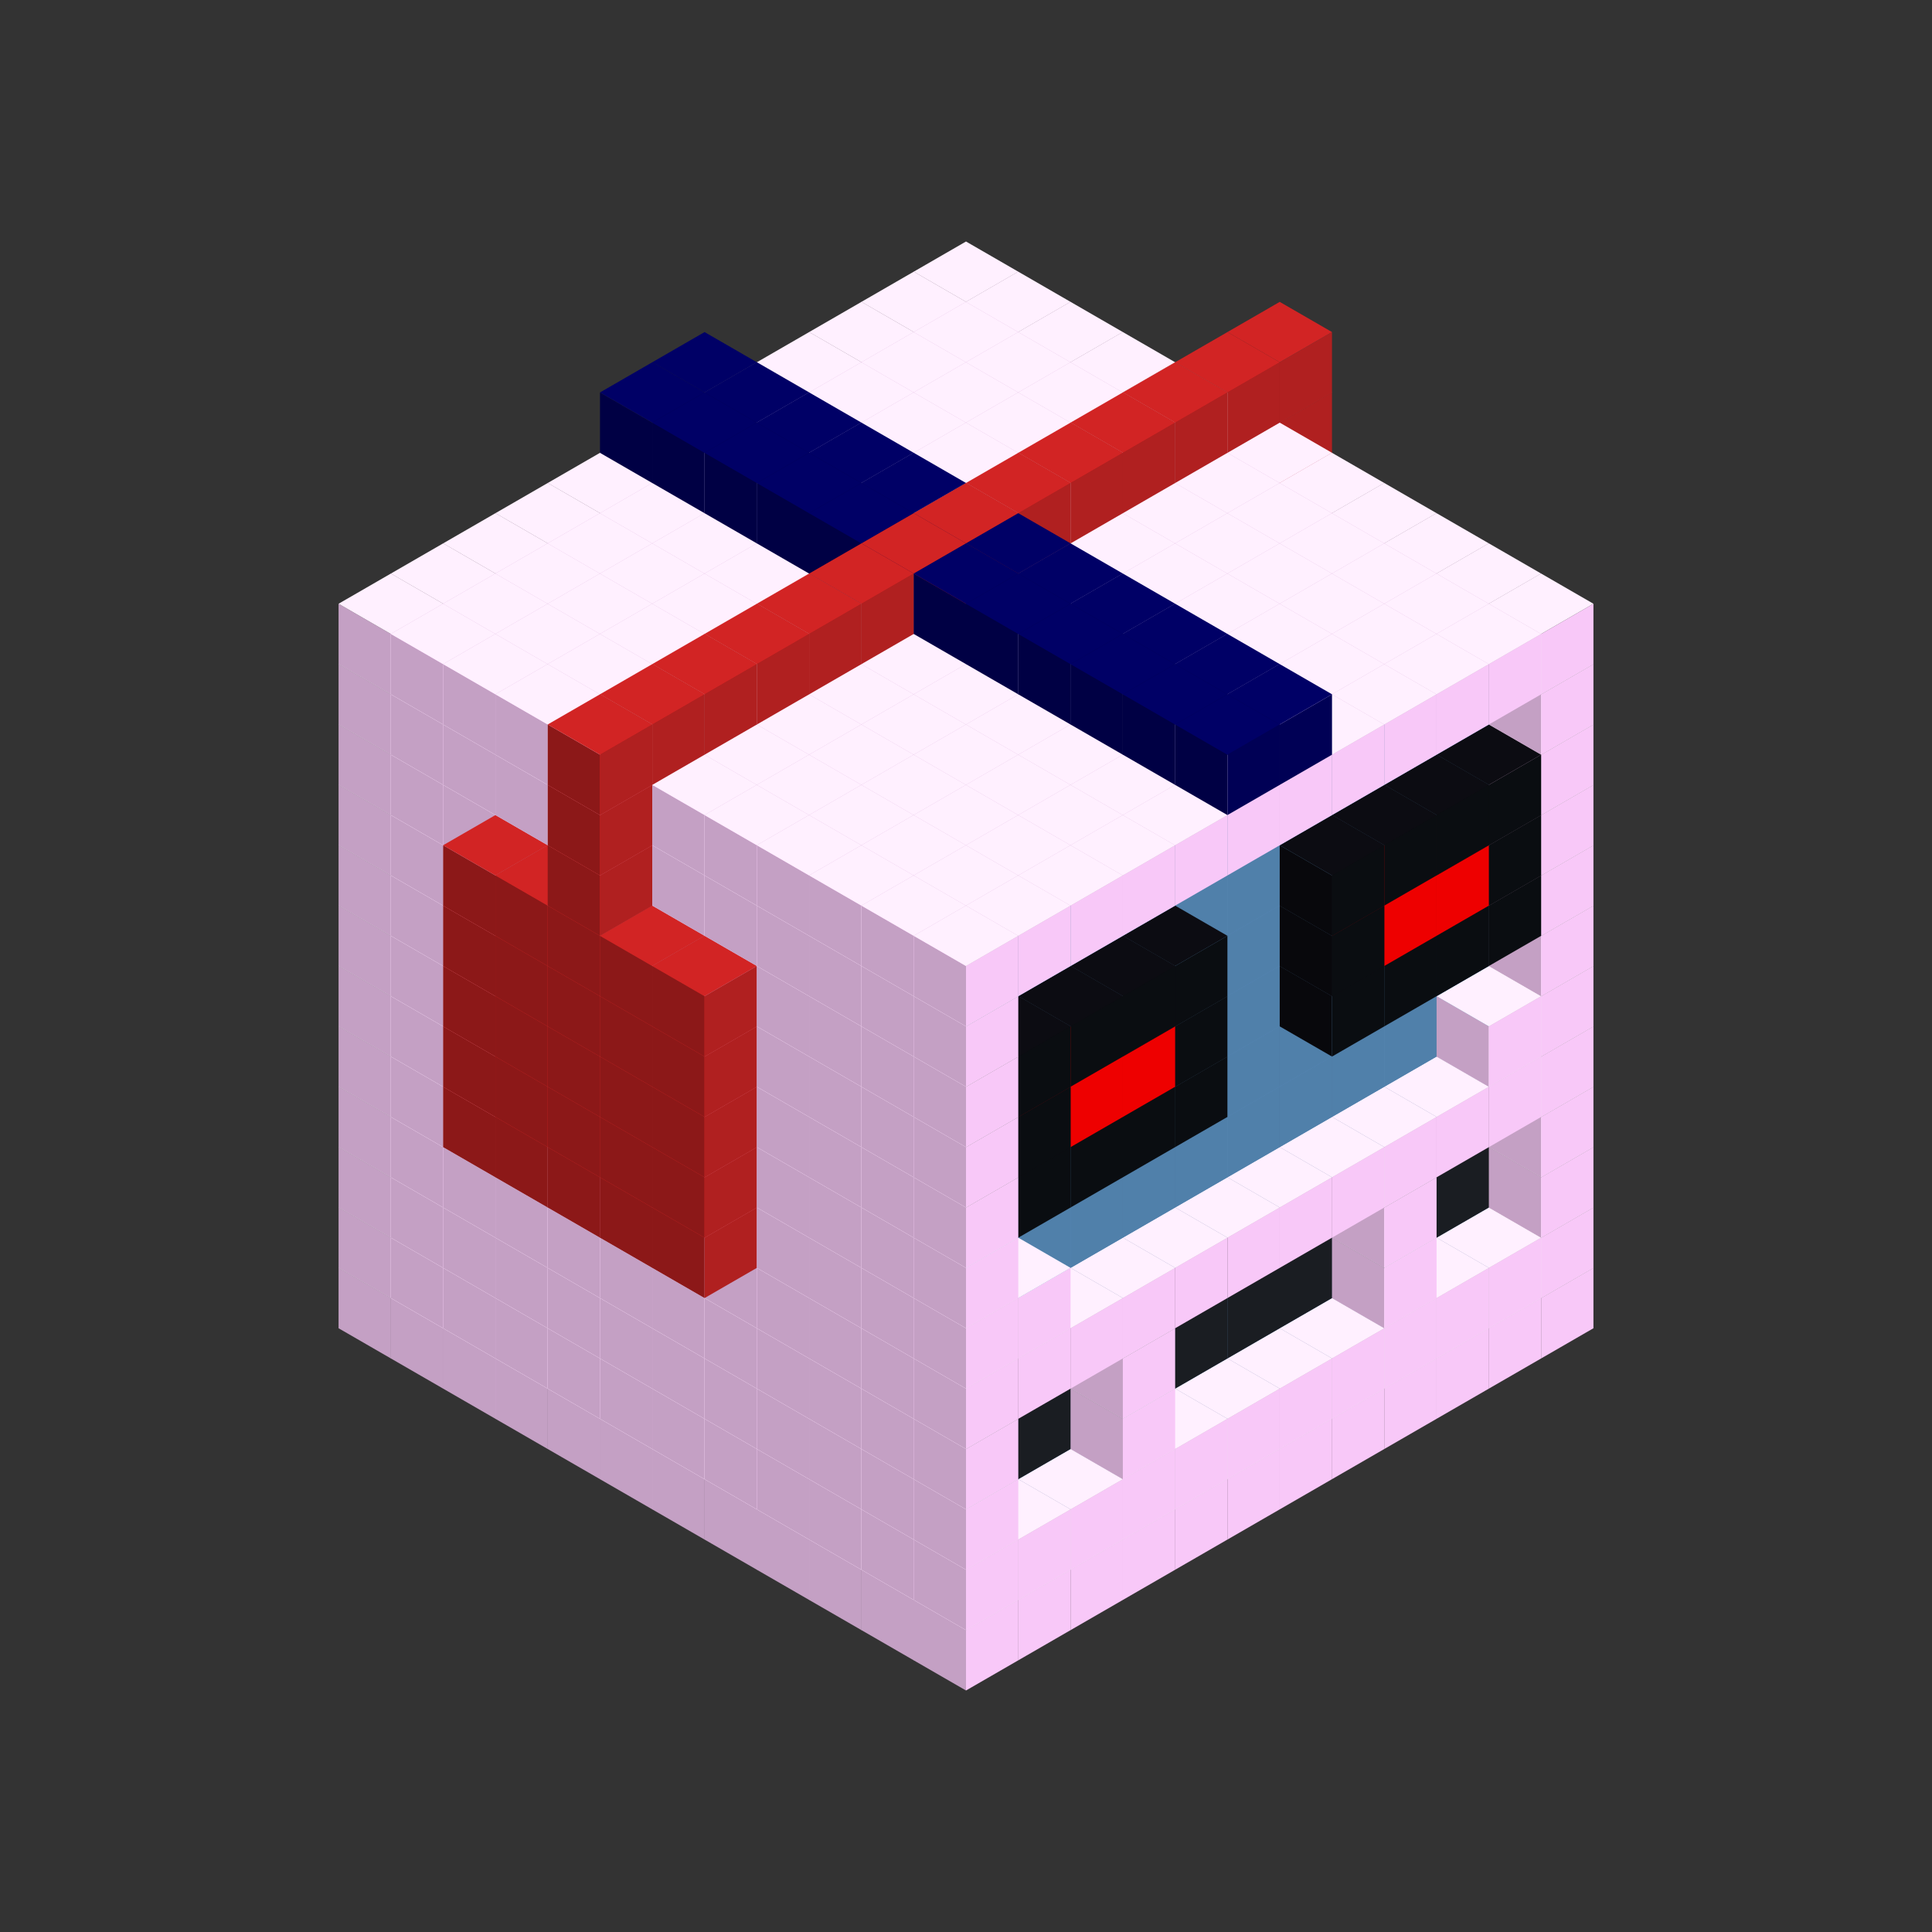 
<svg width='600' height='600' viewBox='4436371 5550000 3200000 3200000' xmlns='http://www.w3.org/2000/svg' xmlns:xlink='http://www.w3.org/1999/xlink'>
<rect x="4436371" y="5550000" width="3200000" height="3200000" fill="#333333" stroke="none"/>
<use xlink:href='#v-0x000000bb-1' transform='translate(983738,3600000)'/>
<use xlink:href='#v-0x000000bb-1' transform='translate(1070341,3650000)'/>
<use xlink:href='#v-0x000000bb-1' transform='translate(1156944,3700000)'/>
<use xlink:href='#v-0x000000bb-1' transform='translate(1243547,3750000)'/>
<use xlink:href='#v-0x000000bb-1' transform='translate(1330150,3800000)'/>
<use xlink:href='#v-0x000000bb-1' transform='translate(1416753,3850000)'/>
<use xlink:href='#v-0x000000bb-1' transform='translate(1503356,3900000)'/>
<use xlink:href='#v-0x000000bb-1' transform='translate(1589959,3950000)'/>
<use xlink:href='#v-0x000000bb-1' transform='translate(1676562,4000000)'/>
<use xlink:href='#v-0x000000bb-1' transform='translate(1763165,4050000)'/>
<use xlink:href='#v-0x000000bb-1' transform='translate(1849768,4100000)'/>
<use xlink:href='#v-0x000000bb-1' transform='translate(2889004,3600000)'/>
<use xlink:href='#v-0x000000bb-1' transform='translate(2802401,3650000)'/>
<use xlink:href='#v-0x000000bb-1' transform='translate(2715798,3700000)'/>
<use xlink:href='#v-0x000000bb-1' transform='translate(2629195,3750000)'/>
<use xlink:href='#v-0x000000bb-1' transform='translate(2542592,3800000)'/>
<use xlink:href='#v-0x000000bb-1' transform='translate(2455989,3850000)'/>
<use xlink:href='#v-0x000000bb-1' transform='translate(2369386,3900000)'/>
<use xlink:href='#v-0x000000bb-1' transform='translate(2282783,3950000)'/>
<use xlink:href='#v-0x000000bb-1' transform='translate(2196180,4000000)'/>
<use xlink:href='#v-0x000000bb-1' transform='translate(2109577,4050000)'/>
<use xlink:href='#v-0x000000bb-1' transform='translate(2022974,4100000)'/>
<use xlink:href='#v-0x000000bb-1' transform='translate(1936371,4150000)'/>
<use xlink:href='#v-0x000000bb-1' transform='translate(983738,3500000)'/>
<use xlink:href='#v-0x000000bb-1' transform='translate(1070341,3550000)'/>
<use xlink:href='#v-0x000000bb-1' transform='translate(1156944,3600000)'/>
<use xlink:href='#v-0x000000bb-1' transform='translate(1243547,3650000)'/>
<use xlink:href='#v-0x000000bb-1' transform='translate(1330150,3700000)'/>
<use xlink:href='#v-0x000000bb-1' transform='translate(1416753,3750000)'/>
<use xlink:href='#v-0x000000bb-1' transform='translate(1503356,3800000)'/>
<use xlink:href='#v-0x000000bb-1' transform='translate(1589959,3850000)'/>
<use xlink:href='#v-0x000000bb-1' transform='translate(1676562,3900000)'/>
<use xlink:href='#v-0x000000bb-1' transform='translate(1763165,3950000)'/>
<use xlink:href='#v-0x000000bb-2' transform='translate(2715798,3500000)'/>
<use xlink:href='#v-0x000000bb-2' transform='translate(2629195,3550000)'/>
<use xlink:href='#v-0x000000bb-2' transform='translate(2542592,3600000)'/>
<use xlink:href='#v-0x000000bb-2' transform='translate(2455989,3650000)'/>
<use xlink:href='#v-0x000000bb-2' transform='translate(2369386,3700000)'/>
<use xlink:href='#v-0x000000bb-2' transform='translate(2282783,3750000)'/>
<use xlink:href='#v-0x000000bb-2' transform='translate(2196180,3800000)'/>
<use xlink:href='#v-0x000000bb-2' transform='translate(2109577,3850000)'/>
<use xlink:href='#v-0x000000bb-2' transform='translate(2022974,3900000)'/>
<use xlink:href='#v-0x000000bb-2' transform='translate(1936371,3950000)'/>
<use xlink:href='#v-0x000000bb-1' transform='translate(1849768,4000000)'/>
<use xlink:href='#v-0x000000bb-1' transform='translate(2889004,3500000)'/>
<use xlink:href='#v-0x000000bb-1' transform='translate(2802401,3550000)'/>
<use xlink:href='#v-0x000000bb-1' transform='translate(2715798,3600000)'/>
<use xlink:href='#v-0x000000bb-1' transform='translate(2629195,3650000)'/>
<use xlink:href='#v-0x000000bb-1' transform='translate(2542592,3700000)'/>
<use xlink:href='#v-0x000000bb-1' transform='translate(2455989,3750000)'/>
<use xlink:href='#v-0x000000bb-1' transform='translate(2369386,3800000)'/>
<use xlink:href='#v-0x000000bb-1' transform='translate(2282783,3850000)'/>
<use xlink:href='#v-0x000000bb-1' transform='translate(2196180,3900000)'/>
<use xlink:href='#v-0x000000bb-1' transform='translate(2109577,3950000)'/>
<use xlink:href='#v-0x000000bb-1' transform='translate(2022974,4000000)'/>
<use xlink:href='#v-0x000000bb-1' transform='translate(1936371,4050000)'/>
<use xlink:href='#v-0x000000bb-1' transform='translate(983738,3400000)'/>
<use xlink:href='#v-0x000000bb-1' transform='translate(1070341,3450000)'/>
<use xlink:href='#v-0x000000bb-1' transform='translate(1156944,3500000)'/>
<use xlink:href='#v-0x000000bb-1' transform='translate(1243547,3550000)'/>
<use xlink:href='#v-0x000000bb-1' transform='translate(1330150,3600000)'/>
<use xlink:href='#v-0x000000bb-1' transform='translate(1416753,3650000)'/>
<use xlink:href='#v-0x000000bb-1' transform='translate(1503356,3700000)'/>
<use xlink:href='#v-0x000000bb-1' transform='translate(1589959,3750000)'/>
<use xlink:href='#v-0x000000bb-1' transform='translate(1676562,3800000)'/>
<use xlink:href='#v-0x000000bb-1' transform='translate(1763165,3850000)'/>
<use xlink:href='#v-0x000000bb-4' transform='translate(2715798,3400000)'/>
<use xlink:href='#v-0x000000bb-4' transform='translate(2629195,3450000)'/>
<use xlink:href='#v-0x000000bb-4' transform='translate(2542592,3500000)'/>
<use xlink:href='#v-0x000000bb-4' transform='translate(2455989,3550000)'/>
<use xlink:href='#v-0x000000bb-4' transform='translate(2369386,3600000)'/>
<use xlink:href='#v-0x000000bb-4' transform='translate(2282783,3650000)'/>
<use xlink:href='#v-0x000000bb-4' transform='translate(2196180,3700000)'/>
<use xlink:href='#v-0x000000bb-4' transform='translate(2109577,3750000)'/>
<use xlink:href='#v-0x000000bb-4' transform='translate(2022974,3800000)'/>
<use xlink:href='#v-0x000000bb-4' transform='translate(1936371,3850000)'/>
<use xlink:href='#v-0x000000bb-1' transform='translate(1849768,3900000)'/>
<use xlink:href='#v-0x000000bb-1' transform='translate(2889004,3400000)'/>
<use xlink:href='#v-0x000000bb-1' transform='translate(2629195,3550000)'/>
<use xlink:href='#v-0x000000bb-1' transform='translate(2196180,3800000)'/>
<use xlink:href='#v-0x000000bb-1' transform='translate(1936371,3950000)'/>
<use xlink:href='#v-0x000000bb-1' transform='translate(983738,3300000)'/>
<use xlink:href='#v-0x000000bb-1' transform='translate(1070341,3350000)'/>
<use xlink:href='#v-0x000000bb-1' transform='translate(1156944,3400000)'/>
<use xlink:href='#v-0x000000bb-1' transform='translate(1243547,3450000)'/>
<use xlink:href='#v-0x000000bb-1' transform='translate(1330150,3500000)'/>
<use xlink:href='#v-0x000000bb-1' transform='translate(1416753,3550000)'/>
<use xlink:href='#v-0x000000bb-1' transform='translate(1503356,3600000)'/>
<use xlink:href='#v-0x000000bb-1' transform='translate(1589959,3650000)'/>
<use xlink:href='#v-0x000000bb-1' transform='translate(1676562,3700000)'/>
<use xlink:href='#v-0x000000bb-1' transform='translate(1763165,3750000)'/>
<use xlink:href='#v-0x000000bb-4' transform='translate(2715798,3300000)'/>
<use xlink:href='#v-0x000000bb-4' transform='translate(2629195,3350000)'/>
<use xlink:href='#v-0x000000bb-4' transform='translate(2542592,3400000)'/>
<use xlink:href='#v-0x000000bb-4' transform='translate(2455989,3450000)'/>
<use xlink:href='#v-0x000000bb-4' transform='translate(2369386,3500000)'/>
<use xlink:href='#v-0x000000bb-4' transform='translate(2282783,3550000)'/>
<use xlink:href='#v-0x000000bb-4' transform='translate(2196180,3600000)'/>
<use xlink:href='#v-0x000000bb-4' transform='translate(2109577,3650000)'/>
<use xlink:href='#v-0x000000bb-4' transform='translate(2022974,3700000)'/>
<use xlink:href='#v-0x000000bb-4' transform='translate(1936371,3750000)'/>
<use xlink:href='#v-0x000000bb-1' transform='translate(1849768,3800000)'/>
<use xlink:href='#v-0x000000bb-1' transform='translate(2889004,3300000)'/>
<use xlink:href='#v-0x000000bb-1' transform='translate(2629195,3450000)'/>
<use xlink:href='#v-0x000000bb-1' transform='translate(2196180,3700000)'/>
<use xlink:href='#v-0x000000bb-1' transform='translate(1936371,3850000)'/>
<use xlink:href='#v-0x000000bb-1' transform='translate(983738,3200000)'/>
<use xlink:href='#v-0x000000bb-1' transform='translate(1070341,3250000)'/>
<use xlink:href='#v-0x000000bb-1' transform='translate(1156944,3300000)'/>
<use xlink:href='#v-0x000000bb-1' transform='translate(1243547,3350000)'/>
<use xlink:href='#v-0x000000bb-1' transform='translate(1330150,3400000)'/>
<use xlink:href='#v-0x000000bb-1' transform='translate(1416753,3450000)'/>
<use xlink:href='#v-0x000000bb-1' transform='translate(1503356,3500000)'/>
<use xlink:href='#v-0x000000bb-1' transform='translate(1589959,3550000)'/>
<use xlink:href='#v-0x000000bb-1' transform='translate(1676562,3600000)'/>
<use xlink:href='#v-0x000000bb-1' transform='translate(1763165,3650000)'/>
<use xlink:href='#v-0x000000bb-2' transform='translate(2715798,3200000)'/>
<use xlink:href='#v-0x000000bb-2' transform='translate(2629195,3250000)'/>
<use xlink:href='#v-0x000000bb-2' transform='translate(2542592,3300000)'/>
<use xlink:href='#v-0x000000bb-2' transform='translate(2455989,3350000)'/>
<use xlink:href='#v-0x000000bb-2' transform='translate(2369386,3400000)'/>
<use xlink:href='#v-0x000000bb-2' transform='translate(2282783,3450000)'/>
<use xlink:href='#v-0x000000bb-2' transform='translate(2196180,3500000)'/>
<use xlink:href='#v-0x000000bb-2' transform='translate(2109577,3550000)'/>
<use xlink:href='#v-0x000000bb-2' transform='translate(2022974,3600000)'/>
<use xlink:href='#v-0x000000bb-2' transform='translate(1936371,3650000)'/>
<use xlink:href='#v-0x000000bb-1' transform='translate(1849768,3700000)'/>
<use xlink:href='#v-0x000000bb-1' transform='translate(2889004,3200000)'/>
<use xlink:href='#v-0x000000bb-1' transform='translate(2802401,3250000)'/>
<use xlink:href='#v-0x000000bb-1' transform='translate(2715798,3300000)'/>
<use xlink:href='#v-0x000000bb-1' transform='translate(2629195,3350000)'/>
<use xlink:href='#v-0x000000bb-1' transform='translate(2542592,3400000)'/>
<use xlink:href='#v-0x000000bb-1' transform='translate(2455989,3450000)'/>
<use xlink:href='#v-0x000000bb-1' transform='translate(2369386,3500000)'/>
<use xlink:href='#v-0x000000bb-1' transform='translate(2282783,3550000)'/>
<use xlink:href='#v-0x000000bb-1' transform='translate(2196180,3600000)'/>
<use xlink:href='#v-0x000000bb-1' transform='translate(2109577,3650000)'/>
<use xlink:href='#v-0x000000bb-1' transform='translate(2022974,3700000)'/>
<use xlink:href='#v-0x000000bb-1' transform='translate(1936371,3750000)'/>
<use xlink:href='#v-0x000000bb-1' transform='translate(983738,3100000)'/>
<use xlink:href='#v-0x000000bb-1' transform='translate(1070341,3150000)'/>
<use xlink:href='#v-0x000000bb-1' transform='translate(1156944,3200000)'/>
<use xlink:href='#v-0x000000bb-8' transform='translate(2282783,2650000)'/>
<use xlink:href='#v-0x000000bb-1' transform='translate(1243547,3250000)'/>
<use xlink:href='#v-0x000000bb-8' transform='translate(1156944,3300000)'/>
<use xlink:href='#v-0x000000bb-8' transform='translate(2369386,2700000)'/>
<use xlink:href='#v-0x000000bb-1' transform='translate(1330150,3300000)'/>
<use xlink:href='#v-0x000000bb-8' transform='translate(1243547,3350000)'/>
<use xlink:href='#v-0x000000bb-8' transform='translate(2455989,2750000)'/>
<use xlink:href='#v-0x000000bb-1' transform='translate(1416753,3350000)'/>
<use xlink:href='#v-0x000000bb-8' transform='translate(1330150,3400000)'/>
<use xlink:href='#v-0x000000bb-8' transform='translate(2542592,2800000)'/>
<use xlink:href='#v-0x000000bb-1' transform='translate(1503356,3400000)'/>
<use xlink:href='#v-0x000000bb-8' transform='translate(1416753,3450000)'/>
<use xlink:href='#v-0x000000bb-8' transform='translate(2629195,2850000)'/>
<use xlink:href='#v-0x000000bb-1' transform='translate(1589959,3450000)'/>
<use xlink:href='#v-0x000000bb-8' transform='translate(1503356,3500000)'/>
<use xlink:href='#v-0x000000bb-1' transform='translate(1676562,3500000)'/>
<use xlink:href='#v-0x000000bb-1' transform='translate(1763165,3550000)'/>
<use xlink:href='#v-0x000000bb-2' transform='translate(2715798,3100000)'/>
<use xlink:href='#v-0x000000bb-2' transform='translate(2629195,3150000)'/>
<use xlink:href='#v-0x000000bb-2' transform='translate(2542592,3200000)'/>
<use xlink:href='#v-0x000000bb-2' transform='translate(2455989,3250000)'/>
<use xlink:href='#v-0x000000bb-2' transform='translate(2369386,3300000)'/>
<use xlink:href='#v-0x000000bb-2' transform='translate(2282783,3350000)'/>
<use xlink:href='#v-0x000000bb-2' transform='translate(2196180,3400000)'/>
<use xlink:href='#v-0x000000bb-2' transform='translate(2109577,3450000)'/>
<use xlink:href='#v-0x000000bb-2' transform='translate(2022974,3500000)'/>
<use xlink:href='#v-0x000000bb-2' transform='translate(1936371,3550000)'/>
<use xlink:href='#v-0x000000bb-1' transform='translate(1849768,3600000)'/>
<use xlink:href='#v-0x000000bb-1' transform='translate(2889004,3100000)'/>
<use xlink:href='#v-0x000000bb-1' transform='translate(2802401,3150000)'/>
<use xlink:href='#v-0x000000bb-1' transform='translate(2022974,3600000)'/>
<use xlink:href='#v-0x000000bb-1' transform='translate(1936371,3650000)'/>
<use xlink:href='#v-0x000000bb-1' transform='translate(983738,3000000)'/>
<use xlink:href='#v-0x000000bb-1' transform='translate(1070341,3050000)'/>
<use xlink:href='#v-0x000000bb-1' transform='translate(1156944,3100000)'/>
<use xlink:href='#v-0x000000bb-8' transform='translate(2282783,2550000)'/>
<use xlink:href='#v-0x000000bb-1' transform='translate(1243547,3150000)'/>
<use xlink:href='#v-0x000000bb-8' transform='translate(1156944,3200000)'/>
<use xlink:href='#v-0x000000bb-8' transform='translate(2369386,2600000)'/>
<use xlink:href='#v-0x000000bb-1' transform='translate(1330150,3200000)'/>
<use xlink:href='#v-0x000000bb-8' transform='translate(1243547,3250000)'/>
<use xlink:href='#v-0x000000bb-8' transform='translate(2455989,2650000)'/>
<use xlink:href='#v-0x000000bb-1' transform='translate(1416753,3250000)'/>
<use xlink:href='#v-0x000000bb-8' transform='translate(1330150,3300000)'/>
<use xlink:href='#v-0x000000bb-8' transform='translate(2542592,2700000)'/>
<use xlink:href='#v-0x000000bb-1' transform='translate(1503356,3300000)'/>
<use xlink:href='#v-0x000000bb-8' transform='translate(1416753,3350000)'/>
<use xlink:href='#v-0x000000bb-8' transform='translate(2629195,2750000)'/>
<use xlink:href='#v-0x000000bb-1' transform='translate(1589959,3350000)'/>
<use xlink:href='#v-0x000000bb-8' transform='translate(1503356,3400000)'/>
<use xlink:href='#v-0x000000bb-1' transform='translate(1676562,3400000)'/>
<use xlink:href='#v-0x000000bb-1' transform='translate(1763165,3450000)'/>
<use xlink:href='#v-0x000000bb-2' transform='translate(2715798,3000000)'/>
<use xlink:href='#v-0x000000bb-2' transform='translate(2629195,3050000)'/>
<use xlink:href='#v-0x000000bb-2' transform='translate(2542592,3100000)'/>
<use xlink:href='#v-0x000000bb-2' transform='translate(2455989,3150000)'/>
<use xlink:href='#v-0x000000bb-2' transform='translate(2369386,3200000)'/>
<use xlink:href='#v-0x000000bb-2' transform='translate(2282783,3250000)'/>
<use xlink:href='#v-0x000000bb-2' transform='translate(2196180,3300000)'/>
<use xlink:href='#v-0x000000bb-2' transform='translate(2109577,3350000)'/>
<use xlink:href='#v-0x000000bb-2' transform='translate(2022974,3400000)'/>
<use xlink:href='#v-0x000000bb-2' transform='translate(1936371,3450000)'/>
<use xlink:href='#v-0x000000bb-1' transform='translate(1849768,3500000)'/>
<use xlink:href='#v-0x000000bb-1' transform='translate(2889004,3000000)'/>
<use xlink:href='#v-0x000000bb-1' transform='translate(1936371,3550000)'/>
<use xlink:href='#v-0x000000bb-1' transform='translate(983738,2900000)'/>
<use xlink:href='#v-0x000000bb-1' transform='translate(1070341,2950000)'/>
<use xlink:href='#v-0x000000bb-1' transform='translate(1156944,3000000)'/>
<use xlink:href='#v-0x000000bb-8' transform='translate(2282783,2450000)'/>
<use xlink:href='#v-0x000000bb-1' transform='translate(1243547,3050000)'/>
<use xlink:href='#v-0x000000bb-8' transform='translate(1156944,3100000)'/>
<use xlink:href='#v-0x000000bb-8' transform='translate(2369386,2500000)'/>
<use xlink:href='#v-0x000000bb-1' transform='translate(1330150,3100000)'/>
<use xlink:href='#v-0x000000bb-8' transform='translate(1243547,3150000)'/>
<use xlink:href='#v-0x000000bb-8' transform='translate(2455989,2550000)'/>
<use xlink:href='#v-0x000000bb-1' transform='translate(1416753,3150000)'/>
<use xlink:href='#v-0x000000bb-8' transform='translate(1330150,3200000)'/>
<use xlink:href='#v-0x000000bb-8' transform='translate(2542592,2600000)'/>
<use xlink:href='#v-0x000000bb-1' transform='translate(1503356,3200000)'/>
<use xlink:href='#v-0x000000bb-8' transform='translate(1416753,3250000)'/>
<use xlink:href='#v-0x000000bb-8' transform='translate(2629195,2650000)'/>
<use xlink:href='#v-0x000000bb-1' transform='translate(1589959,3250000)'/>
<use xlink:href='#v-0x000000bb-8' transform='translate(1503356,3300000)'/>
<use xlink:href='#v-0x000000bb-1' transform='translate(1676562,3300000)'/>
<use xlink:href='#v-0x000000bb-1' transform='translate(1763165,3350000)'/>
<use xlink:href='#v-0x000000bb-2' transform='translate(2715798,2900000)'/>
<use xlink:href='#v-0x000000bb-2' transform='translate(2629195,2950000)'/>
<use xlink:href='#v-0x000000bb-2' transform='translate(2542592,3000000)'/>
<use xlink:href='#v-0x000000bb-2' transform='translate(2455989,3050000)'/>
<use xlink:href='#v-0x000000bb-2' transform='translate(2369386,3100000)'/>
<use xlink:href='#v-0x000000bb-2' transform='translate(2282783,3150000)'/>
<use xlink:href='#v-0x000000bb-2' transform='translate(2196180,3200000)'/>
<use xlink:href='#v-0x000000bb-2' transform='translate(2109577,3250000)'/>
<use xlink:href='#v-0x000000bb-2' transform='translate(2022974,3300000)'/>
<use xlink:href='#v-0x000000bb-2' transform='translate(1936371,3350000)'/>
<use xlink:href='#v-0x000000bb-1' transform='translate(1849768,3400000)'/>
<use xlink:href='#v-0x000000bb-1' transform='translate(2889004,2900000)'/>
<use xlink:href='#v-0x000000bb-5' transform='translate(2802401,2950000)'/>
<use xlink:href='#v-0x000000bb-5' transform='translate(2715798,3000000)'/>
<use xlink:href='#v-0x000000bb-5' transform='translate(2629195,3050000)'/>
<use xlink:href='#v-0x000000bb-5' transform='translate(2542592,3100000)'/>
<use xlink:href='#v-0x000000bb-5' transform='translate(2282783,3250000)'/>
<use xlink:href='#v-0x000000bb-5' transform='translate(2196180,3300000)'/>
<use xlink:href='#v-0x000000bb-5' transform='translate(2109577,3350000)'/>
<use xlink:href='#v-0x000000bb-5' transform='translate(2022974,3400000)'/>
<use xlink:href='#v-0x000000bb-1' transform='translate(1936371,3450000)'/>
<use xlink:href='#v-0x000000bb-1' transform='translate(983738,2800000)'/>
<use xlink:href='#v-0x000000bb-1' transform='translate(1070341,2850000)'/>
<use xlink:href='#v-0x000000bb-1' transform='translate(1156944,2900000)'/>
<use xlink:href='#v-0x000000bb-8' transform='translate(2282783,2350000)'/>
<use xlink:href='#v-0x000000bb-1' transform='translate(1243547,2950000)'/>
<use xlink:href='#v-0x000000bb-8' transform='translate(1156944,3000000)'/>
<use xlink:href='#v-0x000000bb-8' transform='translate(2369386,2400000)'/>
<use xlink:href='#v-0x000000bb-1' transform='translate(1330150,3000000)'/>
<use xlink:href='#v-0x000000bb-8' transform='translate(1243547,3050000)'/>
<use xlink:href='#v-0x000000bb-8' transform='translate(2455989,2450000)'/>
<use xlink:href='#v-0x000000bb-1' transform='translate(1416753,3050000)'/>
<use xlink:href='#v-0x000000bb-8' transform='translate(1330150,3100000)'/>
<use xlink:href='#v-0x000000bb-8' transform='translate(2542592,2500000)'/>
<use xlink:href='#v-0x000000bb-1' transform='translate(1503356,3100000)'/>
<use xlink:href='#v-0x000000bb-8' transform='translate(1416753,3150000)'/>
<use xlink:href='#v-0x000000bb-8' transform='translate(2629195,2550000)'/>
<use xlink:href='#v-0x000000bb-1' transform='translate(1589959,3150000)'/>
<use xlink:href='#v-0x000000bb-8' transform='translate(1503356,3200000)'/>
<use xlink:href='#v-0x000000bb-1' transform='translate(1676562,3200000)'/>
<use xlink:href='#v-0x000000bb-1' transform='translate(1763165,3250000)'/>
<use xlink:href='#v-0x000000bb-2' transform='translate(2715798,2800000)'/>
<use xlink:href='#v-0x000000bb-2' transform='translate(2629195,2850000)'/>
<use xlink:href='#v-0x000000bb-2' transform='translate(2542592,2900000)'/>
<use xlink:href='#v-0x000000bb-2' transform='translate(2455989,2950000)'/>
<use xlink:href='#v-0x000000bb-2' transform='translate(2369386,3000000)'/>
<use xlink:href='#v-0x000000bb-2' transform='translate(2282783,3050000)'/>
<use xlink:href='#v-0x000000bb-2' transform='translate(2196180,3100000)'/>
<use xlink:href='#v-0x000000bb-2' transform='translate(2109577,3150000)'/>
<use xlink:href='#v-0x000000bb-2' transform='translate(2022974,3200000)'/>
<use xlink:href='#v-0x000000bb-2' transform='translate(1936371,3250000)'/>
<use xlink:href='#v-0x000000bb-1' transform='translate(1849768,3300000)'/>
<use xlink:href='#v-0x000000bb-1' transform='translate(2889004,2800000)'/>
<use xlink:href='#v-0x000000bb-5' transform='translate(2802401,2850000)'/>
<use xlink:href='#v-0x000000bb-6' transform='translate(2715798,2900000)'/>
<use xlink:href='#v-0x000000bb-6' transform='translate(2629195,2950000)'/>
<use xlink:href='#v-0x000000bb-5' transform='translate(2542592,3000000)'/>
<use xlink:href='#v-0x000000bb-5' transform='translate(2282783,3150000)'/>
<use xlink:href='#v-0x000000bb-6' transform='translate(2196180,3200000)'/>
<use xlink:href='#v-0x000000bb-6' transform='translate(2109577,3250000)'/>
<use xlink:href='#v-0x000000bb-5' transform='translate(2022974,3300000)'/>
<use xlink:href='#v-0x000000bb-1' transform='translate(1936371,3350000)'/>
<use xlink:href='#v-0x000000bb-1' transform='translate(983738,2700000)'/>
<use xlink:href='#v-0x000000bb-1' transform='translate(1070341,2750000)'/>
<use xlink:href='#v-0x000000bb-1' transform='translate(1156944,2800000)'/>
<use xlink:href='#v-0x000000bb-8' transform='translate(2282783,2250000)'/>
<use xlink:href='#v-0x000000bb-1' transform='translate(1243547,2850000)'/>
<use xlink:href='#v-0x000000bb-8' transform='translate(1156944,2900000)'/>
<use xlink:href='#v-0x000000bb-8' transform='translate(2369386,2300000)'/>
<use xlink:href='#v-0x000000bb-1' transform='translate(1330150,2900000)'/>
<use xlink:href='#v-0x000000bb-8' transform='translate(1243547,2950000)'/>
<use xlink:href='#v-0x000000bb-8' transform='translate(2455989,2350000)'/>
<use xlink:href='#v-0x000000bb-1' transform='translate(1416753,2950000)'/>
<use xlink:href='#v-0x000000bb-8' transform='translate(1330150,3000000)'/>
<use xlink:href='#v-0x000000bb-8' transform='translate(2542592,2400000)'/>
<use xlink:href='#v-0x000000bb-1' transform='translate(1503356,3000000)'/>
<use xlink:href='#v-0x000000bb-8' transform='translate(1416753,3050000)'/>
<use xlink:href='#v-0x000000bb-8' transform='translate(2629195,2450000)'/>
<use xlink:href='#v-0x000000bb-1' transform='translate(1589959,3050000)'/>
<use xlink:href='#v-0x000000bb-8' transform='translate(1503356,3100000)'/>
<use xlink:href='#v-0x000000bb-1' transform='translate(1676562,3100000)'/>
<use xlink:href='#v-0x000000bb-1' transform='translate(1763165,3150000)'/>
<use xlink:href='#v-0x000000bb-2' transform='translate(2715798,2700000)'/>
<use xlink:href='#v-0x000000bb-2' transform='translate(2629195,2750000)'/>
<use xlink:href='#v-0x000000bb-2' transform='translate(2542592,2800000)'/>
<use xlink:href='#v-0x000000bb-2' transform='translate(2455989,2850000)'/>
<use xlink:href='#v-0x000000bb-2' transform='translate(2369386,2900000)'/>
<use xlink:href='#v-0x000000bb-2' transform='translate(2282783,2950000)'/>
<use xlink:href='#v-0x000000bb-2' transform='translate(2196180,3000000)'/>
<use xlink:href='#v-0x000000bb-2' transform='translate(2109577,3050000)'/>
<use xlink:href='#v-0x000000bb-2' transform='translate(2022974,3100000)'/>
<use xlink:href='#v-0x000000bb-2' transform='translate(1936371,3150000)'/>
<use xlink:href='#v-0x000000bb-1' transform='translate(1849768,3200000)'/>
<use xlink:href='#v-0x000000bb-1' transform='translate(2889004,2700000)'/>
<use xlink:href='#v-0x000000bb-5' transform='translate(2802401,2750000)'/>
<use xlink:href='#v-0x000000bb-5' transform='translate(2715798,2800000)'/>
<use xlink:href='#v-0x000000bb-5' transform='translate(2629195,2850000)'/>
<use xlink:href='#v-0x000000bb-5' transform='translate(2542592,2900000)'/>
<use xlink:href='#v-0x000000bb-5' transform='translate(2282783,3050000)'/>
<use xlink:href='#v-0x000000bb-5' transform='translate(2196180,3100000)'/>
<use xlink:href='#v-0x000000bb-5' transform='translate(2109577,3150000)'/>
<use xlink:href='#v-0x000000bb-5' transform='translate(2022974,3200000)'/>
<use xlink:href='#v-0x000000bb-1' transform='translate(1936371,3250000)'/>
<use xlink:href='#v-0x000000bb-1' transform='translate(983738,2600000)'/>
<use xlink:href='#v-0x000000bb-1' transform='translate(1070341,2650000)'/>
<use xlink:href='#v-0x000000bb-1' transform='translate(1156944,2700000)'/>
<use xlink:href='#v-0x000000bb-1' transform='translate(1243547,2750000)'/>
<use xlink:href='#v-0x000000bb-1' transform='translate(1330150,2800000)'/>
<use xlink:href='#v-0x000000bb-8' transform='translate(2455989,2250000)'/>
<use xlink:href='#v-0x000000bb-1' transform='translate(1416753,2850000)'/>
<use xlink:href='#v-0x000000bb-8' transform='translate(1330150,2900000)'/>
<use xlink:href='#v-0x000000bb-1' transform='translate(1503356,2900000)'/>
<use xlink:href='#v-0x000000bb-1' transform='translate(1589959,2950000)'/>
<use xlink:href='#v-0x000000bb-1' transform='translate(1676562,3000000)'/>
<use xlink:href='#v-0x000000bb-1' transform='translate(1763165,3050000)'/>
<use xlink:href='#v-0x000000bb-2' transform='translate(2715798,2600000)'/>
<use xlink:href='#v-0x000000bb-2' transform='translate(2629195,2650000)'/>
<use xlink:href='#v-0x000000bb-2' transform='translate(2542592,2700000)'/>
<use xlink:href='#v-0x000000bb-2' transform='translate(2455989,2750000)'/>
<use xlink:href='#v-0x000000bb-2' transform='translate(2369386,2800000)'/>
<use xlink:href='#v-0x000000bb-2' transform='translate(2282783,2850000)'/>
<use xlink:href='#v-0x000000bb-2' transform='translate(2196180,2900000)'/>
<use xlink:href='#v-0x000000bb-2' transform='translate(2109577,2950000)'/>
<use xlink:href='#v-0x000000bb-2' transform='translate(2022974,3000000)'/>
<use xlink:href='#v-0x000000bb-2' transform='translate(1936371,3050000)'/>
<use xlink:href='#v-0x000000bb-1' transform='translate(1849768,3100000)'/>
<use xlink:href='#v-0x000000bb-1' transform='translate(2889004,2600000)'/>
<use xlink:href='#v-0x000000bb-1' transform='translate(1936371,3150000)'/>
<use xlink:href='#v-0x000000bb-1' transform='translate(1936371,1950000)'/>
<use xlink:href='#v-0x000000bb-1' transform='translate(1849768,2000000)'/>
<use xlink:href='#v-0x000000bb-1' transform='translate(1763165,2050000)'/>
<use xlink:href='#v-0x000000bb-1' transform='translate(1676562,2100000)'/>
<use xlink:href='#v-0x000000bb-1' transform='translate(1589959,2150000)'/>
<use xlink:href='#v-0x000000bb-1' transform='translate(1503356,2200000)'/>
<use xlink:href='#v-0x000000bb-1' transform='translate(1416753,2250000)'/>
<use xlink:href='#v-0x000000bb-1' transform='translate(1330150,2300000)'/>
<use xlink:href='#v-0x000000bb-1' transform='translate(1243547,2350000)'/>
<use xlink:href='#v-0x000000bb-1' transform='translate(1156944,2400000)'/>
<use xlink:href='#v-0x000000bb-1' transform='translate(1070341,2450000)'/>
<use xlink:href='#v-0x000000bb-1' transform='translate(983738,2500000)'/>
<use xlink:href='#v-0x000000bb-1' transform='translate(2022974,2000000)'/>
<use xlink:href='#v-0x000000bb-1' transform='translate(1936371,2050000)'/>
<use xlink:href='#v-0x000000bb-1' transform='translate(1849768,2100000)'/>
<use xlink:href='#v-0x000000bb-1' transform='translate(1763165,2150000)'/>
<use xlink:href='#v-0x000000bb-1' transform='translate(1676562,2200000)'/>
<use xlink:href='#v-0x000000bb-1' transform='translate(1589959,2250000)'/>
<use xlink:href='#v-0x000000bb-1' transform='translate(1503356,2300000)'/>
<use xlink:href='#v-0x000000bb-1' transform='translate(1416753,2350000)'/>
<use xlink:href='#v-0x000000bb-1' transform='translate(1330150,2400000)'/>
<use xlink:href='#v-0x000000bb-1' transform='translate(1243547,2450000)'/>
<use xlink:href='#v-0x000000bb-1' transform='translate(1156944,2500000)'/>
<use xlink:href='#v-0x000000bb-1' transform='translate(1070341,2550000)'/>
<use xlink:href='#v-0x000000bb-1' transform='translate(2109577,2050000)'/>
<use xlink:href='#v-0x000000bb-1' transform='translate(2022974,2100000)'/>
<use xlink:href='#v-0x000000bb-1' transform='translate(1936371,2150000)'/>
<use xlink:href='#v-0x000000bb-1' transform='translate(1849768,2200000)'/>
<use xlink:href='#v-0x000000bb-1' transform='translate(1763165,2250000)'/>
<use xlink:href='#v-0x000000bb-1' transform='translate(1676562,2300000)'/>
<use xlink:href='#v-0x000000bb-1' transform='translate(1589959,2350000)'/>
<use xlink:href='#v-0x000000bb-1' transform='translate(1503356,2400000)'/>
<use xlink:href='#v-0x000000bb-1' transform='translate(1416753,2450000)'/>
<use xlink:href='#v-0x000000bb-1' transform='translate(1330150,2500000)'/>
<use xlink:href='#v-0x000000bb-1' transform='translate(1243547,2550000)'/>
<use xlink:href='#v-0x000000bb-1' transform='translate(1156944,2600000)'/>
<use xlink:href='#v-0x000000bb-1' transform='translate(2196180,2100000)'/>
<use xlink:href='#v-0x000000bb-1' transform='translate(2109577,2150000)'/>
<use xlink:href='#v-0x000000bb-1' transform='translate(2022974,2200000)'/>
<use xlink:href='#v-0x000000bb-1' transform='translate(1936371,2250000)'/>
<use xlink:href='#v-0x000000bb-1' transform='translate(1849768,2300000)'/>
<use xlink:href='#v-0x000000bb-1' transform='translate(1763165,2350000)'/>
<use xlink:href='#v-0x000000bb-1' transform='translate(1676562,2400000)'/>
<use xlink:href='#v-0x000000bb-1' transform='translate(1589959,2450000)'/>
<use xlink:href='#v-0x000000bb-1' transform='translate(1503356,2500000)'/>
<use xlink:href='#v-0x000000bb-1' transform='translate(1416753,2550000)'/>
<use xlink:href='#v-0x000000bb-1' transform='translate(1330150,2600000)'/>
<use xlink:href='#v-0x000000bb-1' transform='translate(1243547,2650000)'/>
<use xlink:href='#v-0x000000bb-1' transform='translate(2282783,2150000)'/>
<use xlink:href='#v-0x000000bb-1' transform='translate(2196180,2200000)'/>
<use xlink:href='#v-0x000000bb-1' transform='translate(2109577,2250000)'/>
<use xlink:href='#v-0x000000bb-1' transform='translate(2022974,2300000)'/>
<use xlink:href='#v-0x000000bb-1' transform='translate(1936371,2350000)'/>
<use xlink:href='#v-0x000000bb-1' transform='translate(1849768,2400000)'/>
<use xlink:href='#v-0x000000bb-1' transform='translate(1763165,2450000)'/>
<use xlink:href='#v-0x000000bb-1' transform='translate(1676562,2500000)'/>
<use xlink:href='#v-0x000000bb-1' transform='translate(1589959,2550000)'/>
<use xlink:href='#v-0x000000bb-1' transform='translate(1503356,2600000)'/>
<use xlink:href='#v-0x000000bb-1' transform='translate(1416753,2650000)'/>
<use xlink:href='#v-0x000000bb-1' transform='translate(1330150,2700000)'/>
<use xlink:href='#v-0x000000bb-8' transform='translate(2455989,2150000)'/>
<use xlink:href='#v-0x000000bb-1' transform='translate(2369386,2200000)'/>
<use xlink:href='#v-0x000000bb-1' transform='translate(2282783,2250000)'/>
<use xlink:href='#v-0x000000bb-1' transform='translate(2196180,2300000)'/>
<use xlink:href='#v-0x000000bb-1' transform='translate(2109577,2350000)'/>
<use xlink:href='#v-0x000000bb-1' transform='translate(2022974,2400000)'/>
<use xlink:href='#v-0x000000bb-1' transform='translate(1936371,2450000)'/>
<use xlink:href='#v-0x000000bb-1' transform='translate(1849768,2500000)'/>
<use xlink:href='#v-0x000000bb-1' transform='translate(1763165,2550000)'/>
<use xlink:href='#v-0x000000bb-1' transform='translate(1676562,2600000)'/>
<use xlink:href='#v-0x000000bb-1' transform='translate(1589959,2650000)'/>
<use xlink:href='#v-0x000000bb-1' transform='translate(1503356,2700000)'/>
<use xlink:href='#v-0x000000bb-1' transform='translate(1416753,2750000)'/>
<use xlink:href='#v-0x000000bb-8' transform='translate(1330150,2800000)'/>
<use xlink:href='#v-0x000000bb-1' transform='translate(2455989,2250000)'/>
<use xlink:href='#v-0x000000bb-1' transform='translate(2369386,2300000)'/>
<use xlink:href='#v-0x000000bb-1' transform='translate(2282783,2350000)'/>
<use xlink:href='#v-0x000000bb-1' transform='translate(2196180,2400000)'/>
<use xlink:href='#v-0x000000bb-1' transform='translate(2109577,2450000)'/>
<use xlink:href='#v-0x000000bb-1' transform='translate(2022974,2500000)'/>
<use xlink:href='#v-0x000000bb-1' transform='translate(1936371,2550000)'/>
<use xlink:href='#v-0x000000bb-1' transform='translate(1849768,2600000)'/>
<use xlink:href='#v-0x000000bb-1' transform='translate(1763165,2650000)'/>
<use xlink:href='#v-0x000000bb-1' transform='translate(1676562,2700000)'/>
<use xlink:href='#v-0x000000bb-1' transform='translate(1589959,2750000)'/>
<use xlink:href='#v-0x000000bb-1' transform='translate(1503356,2800000)'/>
<use xlink:href='#v-0x000000bb-1' transform='translate(2542592,2300000)'/>
<use xlink:href='#v-0x000000bb-1' transform='translate(2455989,2350000)'/>
<use xlink:href='#v-0x000000bb-1' transform='translate(2369386,2400000)'/>
<use xlink:href='#v-0x000000bb-1' transform='translate(2282783,2450000)'/>
<use xlink:href='#v-0x000000bb-1' transform='translate(2196180,2500000)'/>
<use xlink:href='#v-0x000000bb-1' transform='translate(2109577,2550000)'/>
<use xlink:href='#v-0x000000bb-1' transform='translate(2022974,2600000)'/>
<use xlink:href='#v-0x000000bb-1' transform='translate(1936371,2650000)'/>
<use xlink:href='#v-0x000000bb-1' transform='translate(1849768,2700000)'/>
<use xlink:href='#v-0x000000bb-1' transform='translate(1763165,2750000)'/>
<use xlink:href='#v-0x000000bb-1' transform='translate(1676562,2800000)'/>
<use xlink:href='#v-0x000000bb-1' transform='translate(1589959,2850000)'/>
<use xlink:href='#v-0x000000bb-1' transform='translate(2629195,2350000)'/>
<use xlink:href='#v-0x000000bb-1' transform='translate(2542592,2400000)'/>
<use xlink:href='#v-0x000000bb-1' transform='translate(2455989,2450000)'/>
<use xlink:href='#v-0x000000bb-1' transform='translate(2369386,2500000)'/>
<use xlink:href='#v-0x000000bb-1' transform='translate(2282783,2550000)'/>
<use xlink:href='#v-0x000000bb-1' transform='translate(2196180,2600000)'/>
<use xlink:href='#v-0x000000bb-1' transform='translate(2109577,2650000)'/>
<use xlink:href='#v-0x000000bb-1' transform='translate(2022974,2700000)'/>
<use xlink:href='#v-0x000000bb-1' transform='translate(1936371,2750000)'/>
<use xlink:href='#v-0x000000bb-1' transform='translate(1849768,2800000)'/>
<use xlink:href='#v-0x000000bb-1' transform='translate(1763165,2850000)'/>
<use xlink:href='#v-0x000000bb-1' transform='translate(1676562,2900000)'/>
<use xlink:href='#v-0x000000bb-1' transform='translate(2715798,2400000)'/>
<use xlink:href='#v-0x000000bb-1' transform='translate(2629195,2450000)'/>
<use xlink:href='#v-0x000000bb-1' transform='translate(2542592,2500000)'/>
<use xlink:href='#v-0x000000bb-1' transform='translate(2455989,2550000)'/>
<use xlink:href='#v-0x000000bb-1' transform='translate(2369386,2600000)'/>
<use xlink:href='#v-0x000000bb-1' transform='translate(2282783,2650000)'/>
<use xlink:href='#v-0x000000bb-1' transform='translate(2196180,2700000)'/>
<use xlink:href='#v-0x000000bb-1' transform='translate(2109577,2750000)'/>
<use xlink:href='#v-0x000000bb-1' transform='translate(2022974,2800000)'/>
<use xlink:href='#v-0x000000bb-1' transform='translate(1936371,2850000)'/>
<use xlink:href='#v-0x000000bb-1' transform='translate(1849768,2900000)'/>
<use xlink:href='#v-0x000000bb-1' transform='translate(1763165,2950000)'/>
<use xlink:href='#v-0x000000bb-1' transform='translate(2802401,2450000)'/>
<use xlink:href='#v-0x000000bb-1' transform='translate(2715798,2500000)'/>
<use xlink:href='#v-0x000000bb-1' transform='translate(2629195,2550000)'/>
<use xlink:href='#v-0x000000bb-1' transform='translate(2542592,2600000)'/>
<use xlink:href='#v-0x000000bb-1' transform='translate(2455989,2650000)'/>
<use xlink:href='#v-0x000000bb-1' transform='translate(2369386,2700000)'/>
<use xlink:href='#v-0x000000bb-1' transform='translate(2282783,2750000)'/>
<use xlink:href='#v-0x000000bb-1' transform='translate(2196180,2800000)'/>
<use xlink:href='#v-0x000000bb-1' transform='translate(2109577,2850000)'/>
<use xlink:href='#v-0x000000bb-1' transform='translate(2022974,2900000)'/>
<use xlink:href='#v-0x000000bb-1' transform='translate(1936371,2950000)'/>
<use xlink:href='#v-0x000000bb-1' transform='translate(1849768,3000000)'/>
<use xlink:href='#v-0x000000bb-1' transform='translate(2889004,2500000)'/>
<use xlink:href='#v-0x000000bb-1' transform='translate(2802401,2550000)'/>
<use xlink:href='#v-0x000000bb-1' transform='translate(2715798,2600000)'/>
<use xlink:href='#v-0x000000bb-1' transform='translate(2629195,2650000)'/>
<use xlink:href='#v-0x000000bb-1' transform='translate(2542592,2700000)'/>
<use xlink:href='#v-0x000000bb-1' transform='translate(2455989,2750000)'/>
<use xlink:href='#v-0x000000bb-1' transform='translate(2369386,2800000)'/>
<use xlink:href='#v-0x000000bb-1' transform='translate(2282783,2850000)'/>
<use xlink:href='#v-0x000000bb-1' transform='translate(2196180,2900000)'/>
<use xlink:href='#v-0x000000bb-1' transform='translate(2109577,2950000)'/>
<use xlink:href='#v-0x000000bb-1' transform='translate(2022974,3000000)'/>
<use xlink:href='#v-0x000000bb-1' transform='translate(1936371,3050000)'/>
<use xlink:href='#v-0x000000bb-7' transform='translate(1503356,2100000)'/>
<use xlink:href='#v-0x000000bb-7' transform='translate(1416753,2150000)'/>
<use xlink:href='#v-0x000000bb-7' transform='translate(1589959,2150000)'/>
<use xlink:href='#v-0x000000bb-7' transform='translate(1503356,2200000)'/>
<use xlink:href='#v-0x000000bb-7' transform='translate(1676562,2200000)'/>
<use xlink:href='#v-0x000000bb-7' transform='translate(1589959,2250000)'/>
<use xlink:href='#v-0x000000bb-7' transform='translate(1763165,2250000)'/>
<use xlink:href='#v-0x000000bb-7' transform='translate(1676562,2300000)'/>
<use xlink:href='#v-0x000000bb-7' transform='translate(1849768,2300000)'/>
<use xlink:href='#v-0x000000bb-7' transform='translate(1763165,2350000)'/>
<use xlink:href='#v-0x000000bb-8' transform='translate(2455989,2050000)'/>
<use xlink:href='#v-0x000000bb-8' transform='translate(2369386,2100000)'/>
<use xlink:href='#v-0x000000bb-8' transform='translate(2282783,2150000)'/>
<use xlink:href='#v-0x000000bb-8' transform='translate(2196180,2200000)'/>
<use xlink:href='#v-0x000000bb-8' transform='translate(2109577,2250000)'/>
<use xlink:href='#v-0x000000bb-8' transform='translate(2022974,2300000)'/>
<use xlink:href='#v-0x000000bb-8' transform='translate(1936371,2350000)'/>
<use xlink:href='#v-0x000000bb-8' transform='translate(1849768,2400000)'/>
<use xlink:href='#v-0x000000bb-8' transform='translate(1763165,2450000)'/>
<use xlink:href='#v-0x000000bb-8' transform='translate(1676562,2500000)'/>
<use xlink:href='#v-0x000000bb-8' transform='translate(1589959,2550000)'/>
<use xlink:href='#v-0x000000bb-8' transform='translate(1503356,2600000)'/>
<use xlink:href='#v-0x000000bb-8' transform='translate(1416753,2650000)'/>
<use xlink:href='#v-0x000000bb-8' transform='translate(1330150,2700000)'/>
<use xlink:href='#v-0x000000bb-7' transform='translate(2022974,2400000)'/>
<use xlink:href='#v-0x000000bb-7' transform='translate(1936371,2450000)'/>
<use xlink:href='#v-0x000000bb-7' transform='translate(2109577,2450000)'/>
<use xlink:href='#v-0x000000bb-7' transform='translate(2022974,2500000)'/>
<use xlink:href='#v-0x000000bb-7' transform='translate(2196180,2500000)'/>
<use xlink:href='#v-0x000000bb-7' transform='translate(2109577,2550000)'/>
<use xlink:href='#v-0x000000bb-7' transform='translate(2282783,2550000)'/>
<use xlink:href='#v-0x000000bb-7' transform='translate(2196180,2600000)'/>
<use xlink:href='#v-0x000000bb-7' transform='translate(2369386,2600000)'/>
<use xlink:href='#v-0x000000bb-7' transform='translate(2282783,2650000)'/>
<use xlink:href='#v-0x000000bb-7' transform='translate(2455989,2650000)'/>
<use xlink:href='#v-0x000000bb-7' transform='translate(2369386,2700000)'/>
<defs>
<g id='v-0x000000bb-1'>
<polygon points='4100000,4100000 4100000,4200000 4013397,4150000 4013397,4050000' fill='#c4a0c4'/>
<polygon points='4100000,4100000 4100000,4200000 4186602,4150000 4186602,4050000' fill='#f8c8f8'/>
<polygon points='4100000,4100000 4013397,4050000 4100000,4000000 4186602,4050000' fill='#fff0ff'/>
</g>
<g id='v-0x000000bb-2'>
<polygon points='4100000,4100000 4100000,4200000 4013397,4150000 4013397,4050000' fill='#406488'/>
<polygon points='4100000,4100000 4100000,4200000 4186602,4150000 4186602,4050000' fill='#5080aa'/>
<polygon points='4100000,4100000 4013397,4050000 4100000,4000000 4186602,4050000' fill='#6096cc'/>
</g>
<g id='v-0x000000bb-3'>
<polygon points='4100000,4100000 4100000,4200000 4013397,4150000 4013397,4050000' fill='#0098cc'/>
<polygon points='4100000,4100000 4100000,4200000 4186602,4150000 4186602,4050000' fill='#00c0ff'/>
<polygon points='4100000,4100000 4013397,4050000 4100000,4000000 4186602,4050000' fill='#00e4ff'/>
</g>
<g id='v-0x000000bb-4'>
<polygon points='4100000,4100000 4100000,4200000 4013397,4150000 4013397,4050000' fill='#141418'/>
<polygon points='4100000,4100000 4100000,4200000 4186602,4150000 4186602,4050000' fill='#1a1d22'/>
<polygon points='4100000,4100000 4013397,4050000 4100000,4000000 4186602,4050000' fill='#1e1e24'/>
</g>
<g id='v-0x000000bb-5'>
<polygon points='4100000,4100000 4100000,4200000 4013397,4150000 4013397,4050000' fill='#08080c'/>
<polygon points='4100000,4100000 4100000,4200000 4186602,4150000 4186602,4050000' fill='#0a0d11'/>
<polygon points='4100000,4100000 4013397,4050000 4100000,4000000 4186602,4050000' fill='#0c0c12'/>
</g>
<g id='v-0x000000bb-6'>
<polygon points='4100000,4100000 4100000,4200000 4013397,4150000 4013397,4050000' fill='#bc0000'/>
<polygon points='4100000,4100000 4100000,4200000 4186602,4150000 4186602,4050000' fill='#ee0000'/>
<polygon points='4100000,4100000 4013397,4050000 4100000,4000000 4186602,4050000' fill='#ff0000'/>
</g>
<g id='v-0x000000bb-7'>
<polygon points='4100000,4100000 4100000,4200000 4013397,4150000 4013397,4050000' fill='#000044'/>
<polygon points='4100000,4100000 4100000,4200000 4186602,4150000 4186602,4050000' fill='#000055'/>
<polygon points='4100000,4100000 4013397,4050000 4100000,4000000 4186602,4050000' fill='#000066'/>
</g>
<g id='v-0x000000bb-8'>
<polygon points='4100000,4100000 4100000,4200000 4013397,4150000 4013397,4050000' fill='#8c1818'/>
<polygon points='4100000,4100000 4100000,4200000 4186602,4150000 4186602,4050000' fill='#b02020'/>
<polygon points='4100000,4100000 4013397,4050000 4100000,4000000 4186602,4050000' fill='#d22424'/>
</g>
</defs>
</svg>
